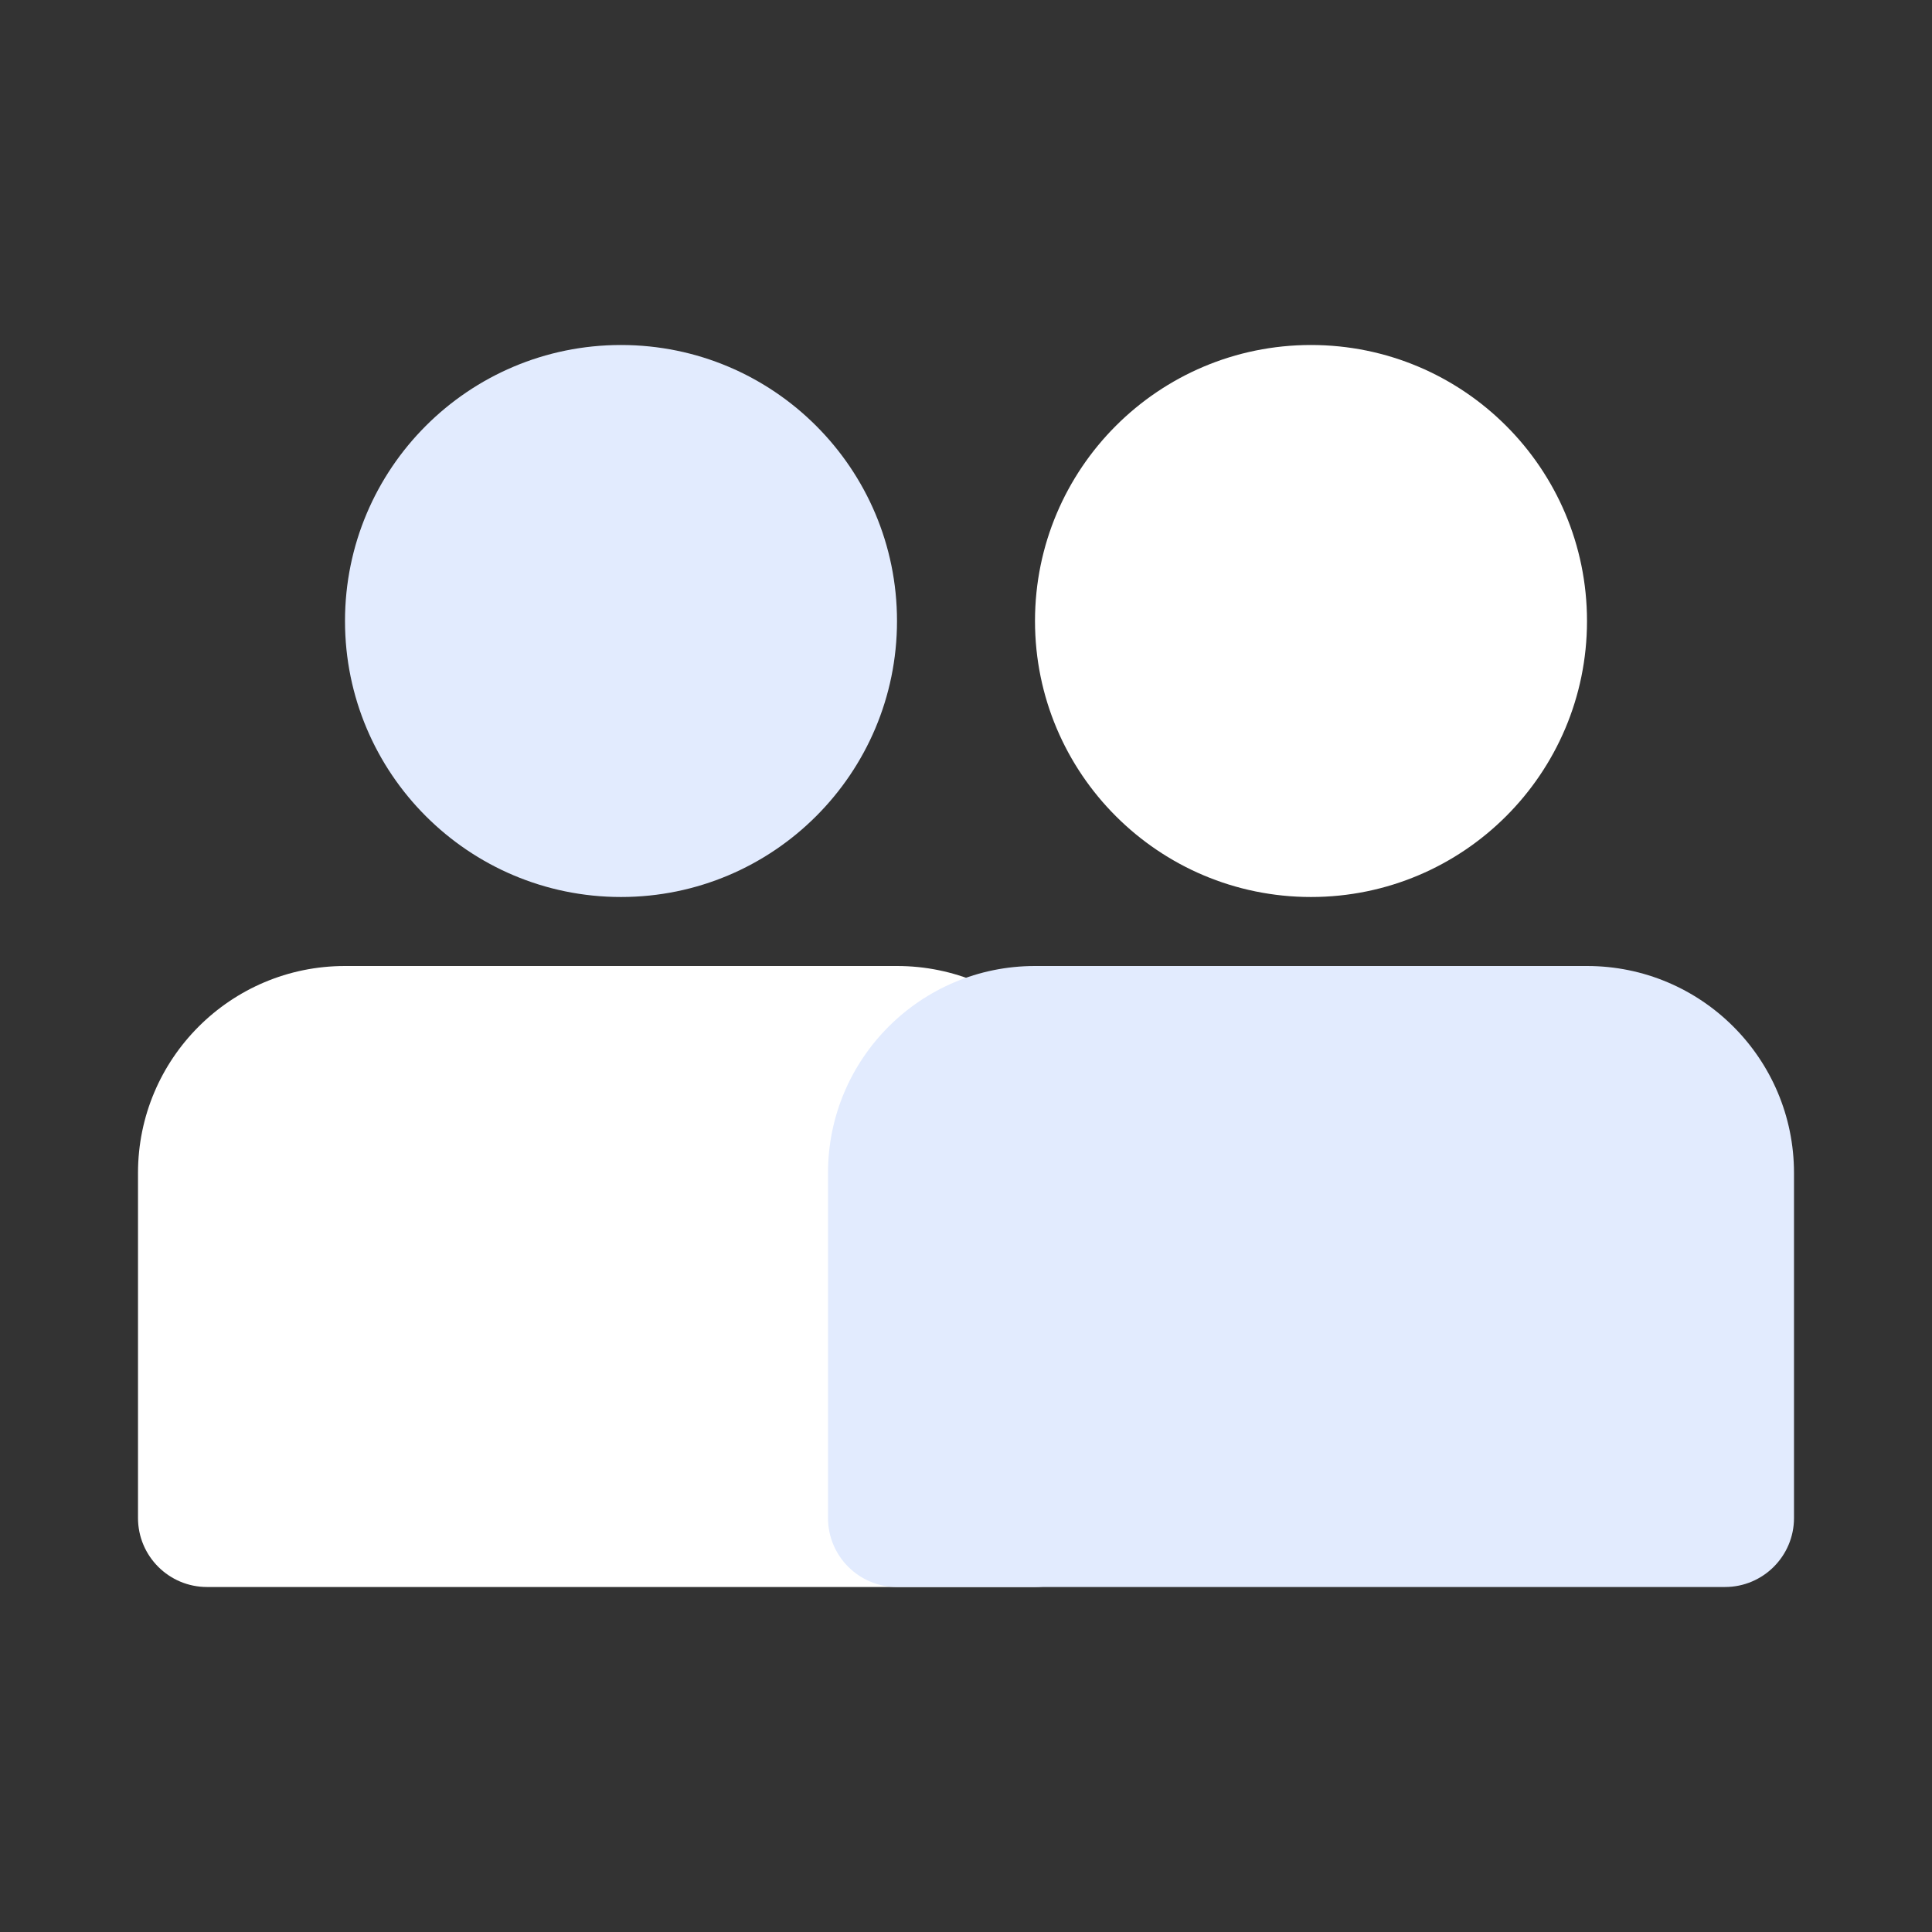 <svg width="28" height="28" viewBox="0 0 28 28" fill="none" xmlns="http://www.w3.org/2000/svg">
<rect x="0" y="0" width="28" height="28" fill="#333333" stroke="none"/>
<circle cx="9" cy="9" r="4" fill="#E2EBFE"/>
<circle cx="19" cy="9" r="4" fill="white"/>
<path d="M2 17C2 15.343 3.343 14 5 14H13C14.657 14 16 15.343 16 17V22C16 22.552 15.552 23 15 23H3C2.448 23 2 22.552 2 22V17Z" fill="white"/>
<path d="M12 17C12 15.343 13.343 14 15 14H23C24.657 14 26 15.343 26 17V22C26 22.552 25.552 23 25 23H13C12.448 23 12 22.552 12 22V17Z" fill="#E2EBFE"/>
</svg>
